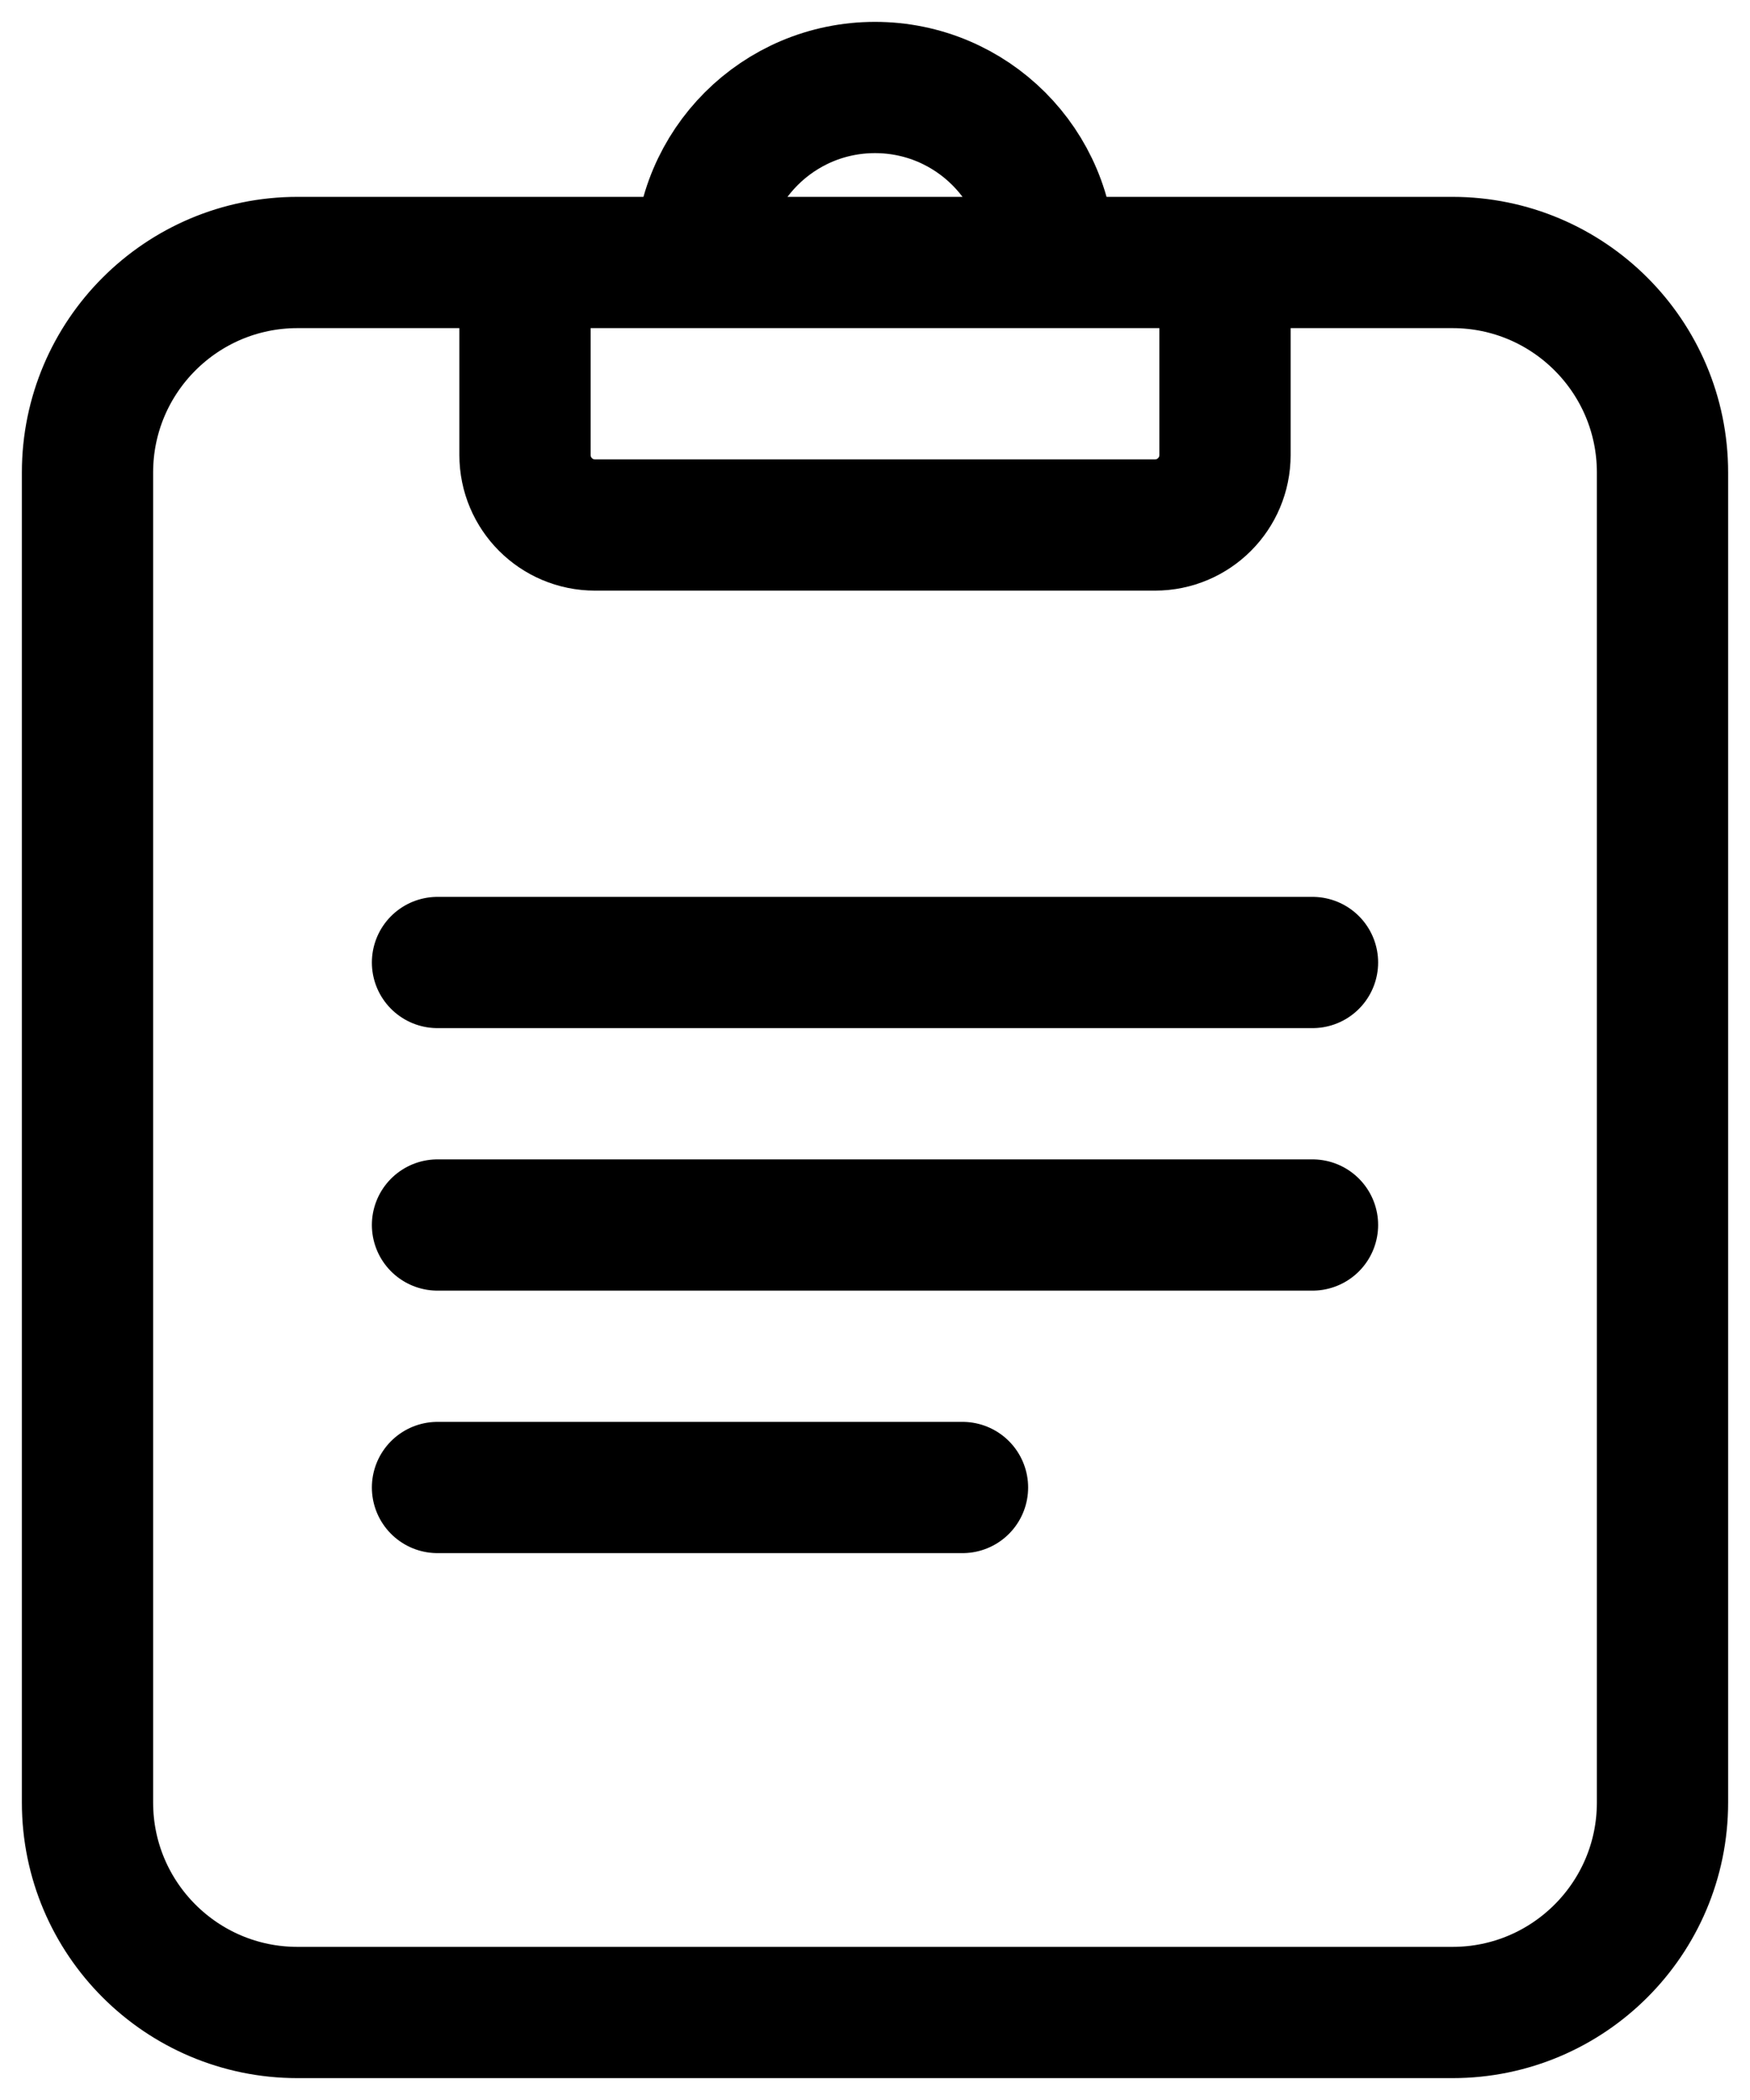 <svg width="20" height="24" viewBox="0 0 20 24" fill="none" xmlns="http://www.w3.org/2000/svg">
<path d="M5 14H15M5 11H15M5 17H11M14 3V5.2C14 5.642 13.642 6 13.2 6H6.8C6.358 6 6 5.642 6 5.2V3M8 3C8 1.895 8.895 1 10 1C11.105 1 12 1.895 12 3M3.4 3H16.6C17.925 3 19 4.075 19 5.4V20.6C19 21.925 17.925 23 16.6 23H3.4C2.075 23 1 21.925 1 20.6V5.4C1 4.075 2.075 3 3.4 3Z" stroke="black" stroke-width="1.5" stroke-miterlimit="10" stroke-linecap="round" stroke-linejoin="round"/>
</svg>
